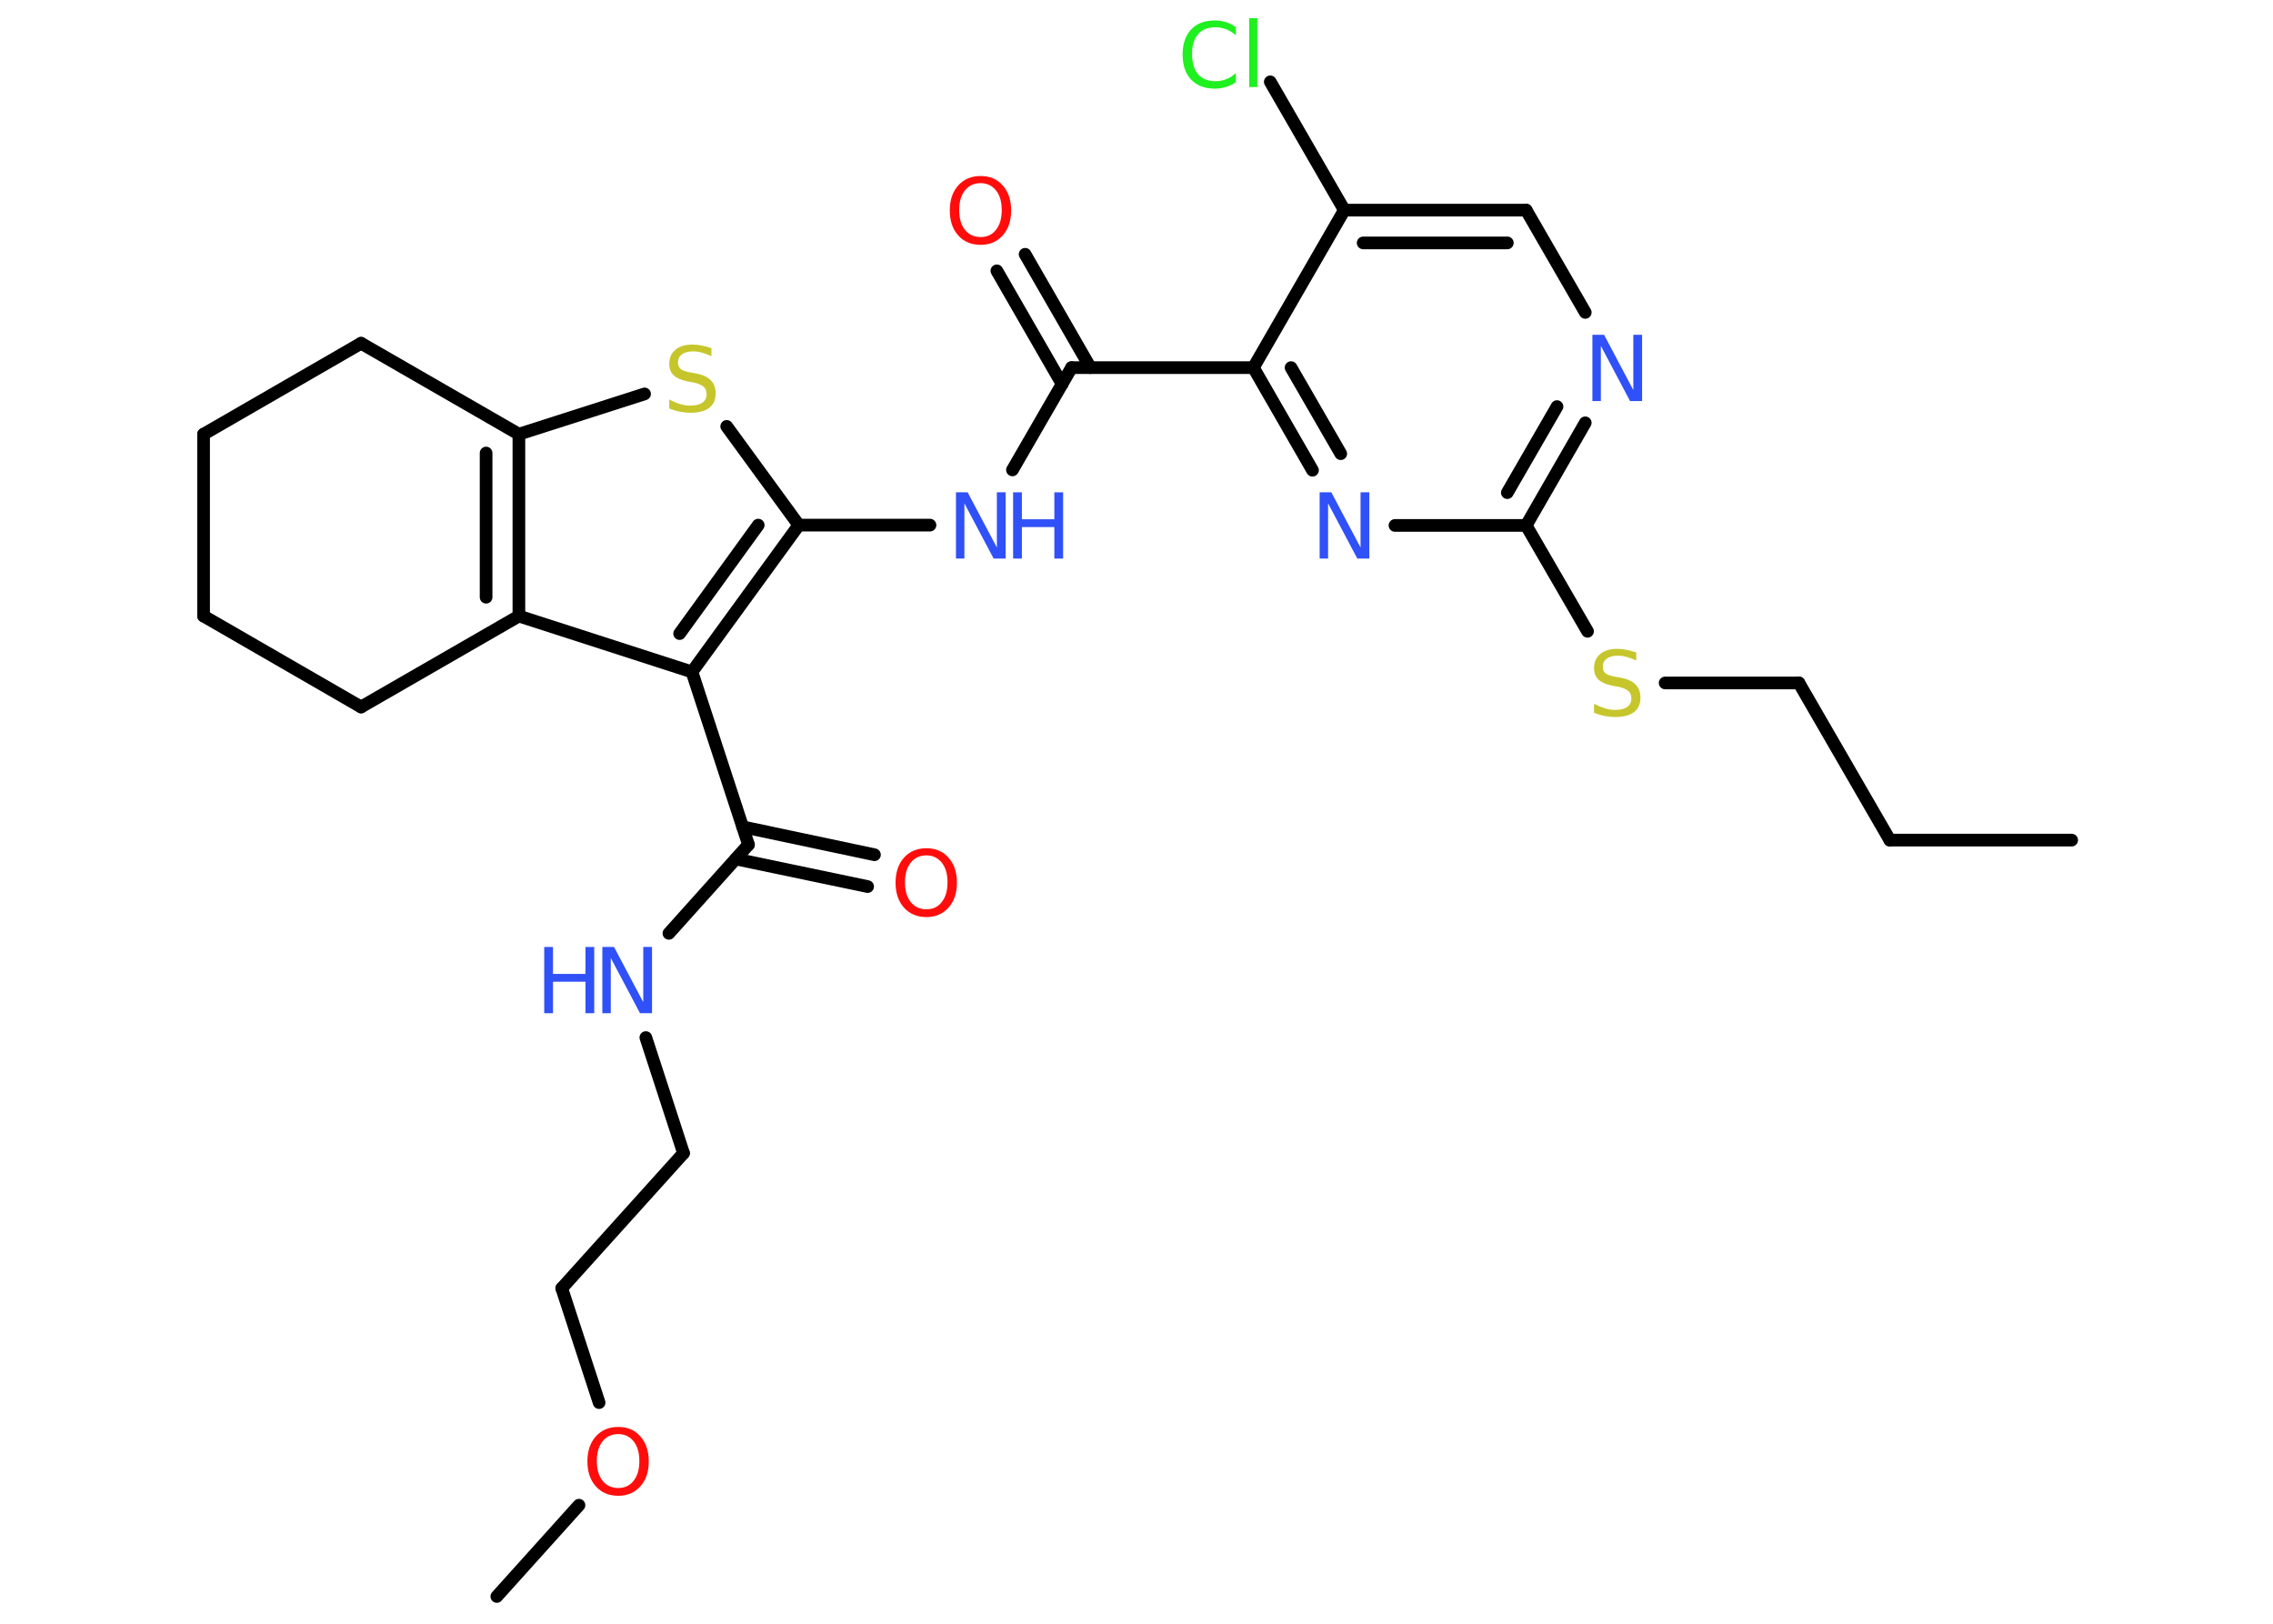 <?xml version='1.0' encoding='UTF-8'?>
<!DOCTYPE svg PUBLIC "-//W3C//DTD SVG 1.1//EN" "http://www.w3.org/Graphics/SVG/1.1/DTD/svg11.dtd">
<svg version='1.2' xmlns='http://www.w3.org/2000/svg' xmlns:xlink='http://www.w3.org/1999/xlink' width='70.0mm' height='50.0mm' viewBox='0 0 70.0 50.0'>
  <desc>Generated by the Chemistry Development Kit (http://github.com/cdk)</desc>
  <g stroke-linecap='round' stroke-linejoin='round' stroke='#000000' stroke-width='.39' fill='#3050F8'>
    <rect x='.0' y='.0' width='70.0' height='50.0' fill='#FFFFFF' stroke='none'/>
    <g id='mol1' class='mol'>
      <line id='mol1bnd1' class='bond' x1='63.8' y1='25.87' x2='58.2' y2='25.87'/>
      <line id='mol1bnd2' class='bond' x1='58.2' y1='25.87' x2='55.4' y2='21.03'/>
      <line id='mol1bnd3' class='bond' x1='55.4' y1='21.03' x2='51.28' y2='21.03'/>
      <line id='mol1bnd4' class='bond' x1='48.89' y1='19.44' x2='47.0' y2='16.18'/>
      <g id='mol1bnd5' class='bond'>
        <line x1='47.0' y1='16.18' x2='48.82' y2='13.02'/>
        <line x1='46.42' y1='15.17' x2='47.95' y2='12.52'/>
      </g>
      <line id='mol1bnd6' class='bond' x1='48.82' y1='9.62' x2='47.0' y2='6.47'/>
      <g id='mol1bnd7' class='bond'>
        <line x1='47.0' y1='6.47' x2='41.4' y2='6.47'/>
        <line x1='46.42' y1='7.48' x2='41.98' y2='7.48'/>
      </g>
      <line id='mol1bnd8' class='bond' x1='41.4' y1='6.47' x2='39.12' y2='2.52'/>
      <line id='mol1bnd9' class='bond' x1='41.4' y1='6.47' x2='38.6' y2='11.32'/>
      <line id='mol1bnd10' class='bond' x1='38.6' y1='11.32' x2='33.0' y2='11.32'/>
      <g id='mol1bnd11' class='bond'>
        <line x1='32.71' y1='11.83' x2='30.7' y2='8.34'/>
        <line x1='33.58' y1='11.32' x2='31.57' y2='7.83'/>
      </g>
      <line id='mol1bnd12' class='bond' x1='33.0' y1='11.32' x2='31.18' y2='14.47'/>
      <line id='mol1bnd13' class='bond' x1='28.64' y1='16.17' x2='24.6' y2='16.17'/>
      <line id='mol1bnd14' class='bond' x1='24.6' y1='16.17' x2='22.38' y2='13.13'/>
      <line id='mol1bnd15' class='bond' x1='19.85' y1='12.13' x2='15.98' y2='13.37'/>
      <g id='mol1bnd16' class='bond'>
        <line x1='15.98' y1='18.97' x2='15.98' y2='13.37'/>
        <line x1='14.97' y1='18.39' x2='14.97' y2='13.95'/>
      </g>
      <line id='mol1bnd17' class='bond' x1='15.98' y1='18.97' x2='21.31' y2='20.69'/>
      <g id='mol1bnd18' class='bond'>
        <line x1='21.31' y1='20.69' x2='24.6' y2='16.17'/>
        <line x1='20.93' y1='19.51' x2='23.35' y2='16.17'/>
      </g>
      <line id='mol1bnd19' class='bond' x1='21.31' y1='20.69' x2='23.05' y2='26.01'/>
      <g id='mol1bnd20' class='bond'>
        <line x1='22.87' y1='25.46' x2='26.93' y2='26.32'/>
        <line x1='22.66' y1='26.45' x2='26.72' y2='27.3'/>
      </g>
      <line id='mol1bnd21' class='bond' x1='23.05' y1='26.01' x2='20.6' y2='28.74'/>
      <line id='mol1bnd22' class='bond' x1='19.89' y1='31.95' x2='21.05' y2='35.51'/>
      <line id='mol1bnd23' class='bond' x1='21.05' y1='35.51' x2='17.3' y2='39.67'/>
      <line id='mol1bnd24' class='bond' x1='17.3' y1='39.67' x2='18.45' y2='43.19'/>
      <line id='mol1bnd25' class='bond' x1='17.83' y1='46.35' x2='15.3' y2='49.16'/>
      <line id='mol1bnd26' class='bond' x1='15.98' y1='18.97' x2='11.12' y2='21.77'/>
      <line id='mol1bnd27' class='bond' x1='11.12' y1='21.77' x2='6.27' y2='18.97'/>
      <line id='mol1bnd28' class='bond' x1='6.27' y1='18.97' x2='6.27' y2='13.37'/>
      <line id='mol1bnd29' class='bond' x1='6.27' y1='13.37' x2='11.12' y2='10.57'/>
      <line id='mol1bnd30' class='bond' x1='15.98' y1='13.37' x2='11.12' y2='10.57'/>
      <g id='mol1bnd31' class='bond'>
        <line x1='38.6' y1='11.32' x2='40.42' y2='14.48'/>
        <line x1='39.76' y1='11.32' x2='41.29' y2='13.97'/>
      </g>
      <line id='mol1bnd32' class='bond' x1='47.0' y1='16.18' x2='42.96' y2='16.18'/>
      <path id='mol1atm4' class='atom' d='M50.39 20.07v.27q-.15 -.07 -.29 -.11q-.14 -.04 -.27 -.04q-.22 .0 -.35 .09q-.12 .09 -.12 .25q.0 .13 .08 .2q.08 .07 .31 .11l.17 .03q.31 .06 .45 .21q.15 .15 .15 .4q.0 .3 -.2 .45q-.2 .15 -.58 .15q-.14 .0 -.31 -.03q-.16 -.03 -.34 -.1v-.28q.17 .09 .33 .14q.16 .05 .32 .05q.24 .0 .37 -.09q.13 -.09 .13 -.26q.0 -.15 -.09 -.23q-.09 -.08 -.3 -.13l-.17 -.03q-.31 -.06 -.45 -.19q-.14 -.13 -.14 -.36q.0 -.27 .19 -.43q.19 -.16 .52 -.16q.14 .0 .29 .03q.15 .03 .3 .08z' stroke='none' fill='#C6C62C'/>
      <path id='mol1atm6' class='atom' d='M49.03 10.31h.37l.9 1.7v-1.7h.27v2.04h-.37l-.9 -1.7v1.7h-.26v-2.04z' stroke='none'/>
      <path id='mol1atm9' class='atom' d='M38.06 .8v.29q-.14 -.13 -.3 -.19q-.16 -.06 -.33 -.06q-.35 .0 -.53 .21q-.19 .21 -.19 .62q.0 .4 .19 .62q.19 .21 .53 .21q.18 .0 .33 -.06q.16 -.06 .3 -.19v.28q-.14 .1 -.31 .15q-.16 .05 -.34 .05q-.46 .0 -.73 -.28q-.26 -.28 -.26 -.77q.0 -.49 .26 -.77q.26 -.28 .73 -.28q.18 .0 .34 .05q.16 .05 .3 .15zM38.47 .56h.25v2.12h-.25v-2.12z' stroke='none' fill='#1FF01F'/>
      <path id='mol1atm12' class='atom' d='M30.2 5.64q-.3 .0 -.48 .22q-.18 .22 -.18 .61q.0 .39 .18 .61q.18 .22 .48 .22q.3 .0 .47 -.22q.18 -.22 .18 -.61q.0 -.39 -.18 -.61q-.18 -.22 -.47 -.22zM30.2 5.42q.43 .0 .68 .29q.26 .29 .26 .77q.0 .48 -.26 .77q-.26 .29 -.68 .29q-.43 .0 -.69 -.29q-.26 -.29 -.26 -.77q.0 -.48 .26 -.77q.26 -.29 .69 -.29z' stroke='none' fill='#FF0D0D'/>
      <g id='mol1atm13' class='atom'>
        <path d='M29.43 15.16h.37l.9 1.7v-1.7h.27v2.04h-.37l-.9 -1.7v1.7h-.26v-2.04z' stroke='none'/>
        <path d='M31.2 15.16h.27v.83h1.0v-.83h.27v2.04h-.27v-.97h-1.0v.97h-.27v-2.04z' stroke='none'/>
      </g>
      <path id='mol1atm15' class='atom' d='M21.91 10.7v.27q-.15 -.07 -.29 -.11q-.14 -.04 -.27 -.04q-.22 .0 -.35 .09q-.12 .09 -.12 .25q.0 .13 .08 .2q.08 .07 .31 .11l.17 .03q.31 .06 .45 .21q.15 .15 .15 .4q.0 .3 -.2 .45q-.2 .15 -.58 .15q-.14 .0 -.31 -.03q-.16 -.03 -.34 -.1v-.28q.17 .09 .33 .14q.16 .05 .32 .05q.24 .0 .37 -.09q.13 -.09 .13 -.26q.0 -.15 -.09 -.23q-.09 -.08 -.3 -.13l-.17 -.03q-.31 -.06 -.45 -.19q-.14 -.13 -.14 -.36q.0 -.27 .19 -.43q.19 -.16 .52 -.16q.14 .0 .29 .03q.15 .03 .3 .08z' stroke='none' fill='#C6C62C'/>
      <path id='mol1atm20' class='atom' d='M28.53 26.34q-.3 .0 -.48 .22q-.18 .22 -.18 .61q.0 .39 .18 .61q.18 .22 .48 .22q.3 .0 .47 -.22q.18 -.22 .18 -.61q.0 -.39 -.18 -.61q-.18 -.22 -.47 -.22zM28.53 26.12q.43 .0 .68 .29q.26 .29 .26 .77q.0 .48 -.26 .77q-.26 .29 -.68 .29q-.43 .0 -.69 -.29q-.26 -.29 -.26 -.77q.0 -.48 .26 -.77q.26 -.29 .69 -.29z' stroke='none' fill='#FF0D0D'/>
      <g id='mol1atm21' class='atom'>
        <path d='M18.54 29.16h.37l.9 1.7v-1.7h.27v2.04h-.37l-.9 -1.7v1.7h-.26v-2.04z' stroke='none'/>
        <path d='M16.76 29.16h.27v.83h1.0v-.83h.27v2.04h-.27v-.97h-1.0v.97h-.27v-2.04z' stroke='none'/>
      </g>
      <path id='mol1atm24' class='atom' d='M19.04 44.16q-.3 .0 -.48 .22q-.18 .22 -.18 .61q.0 .39 .18 .61q.18 .22 .48 .22q.3 .0 .47 -.22q.18 -.22 .18 -.61q.0 -.39 -.18 -.61q-.18 -.22 -.47 -.22zM19.04 43.94q.43 .0 .68 .29q.26 .29 .26 .77q.0 .48 -.26 .77q-.26 .29 -.68 .29q-.43 .0 -.69 -.29q-.26 -.29 -.26 -.77q.0 -.48 .26 -.77q.26 -.29 .69 -.29z' stroke='none' fill='#FF0D0D'/>
      <path id='mol1atm30' class='atom' d='M40.63 15.16h.37l.9 1.7v-1.7h.27v2.04h-.37l-.9 -1.7v1.7h-.26v-2.04z' stroke='none'/>
    </g>
  </g>
</svg>
